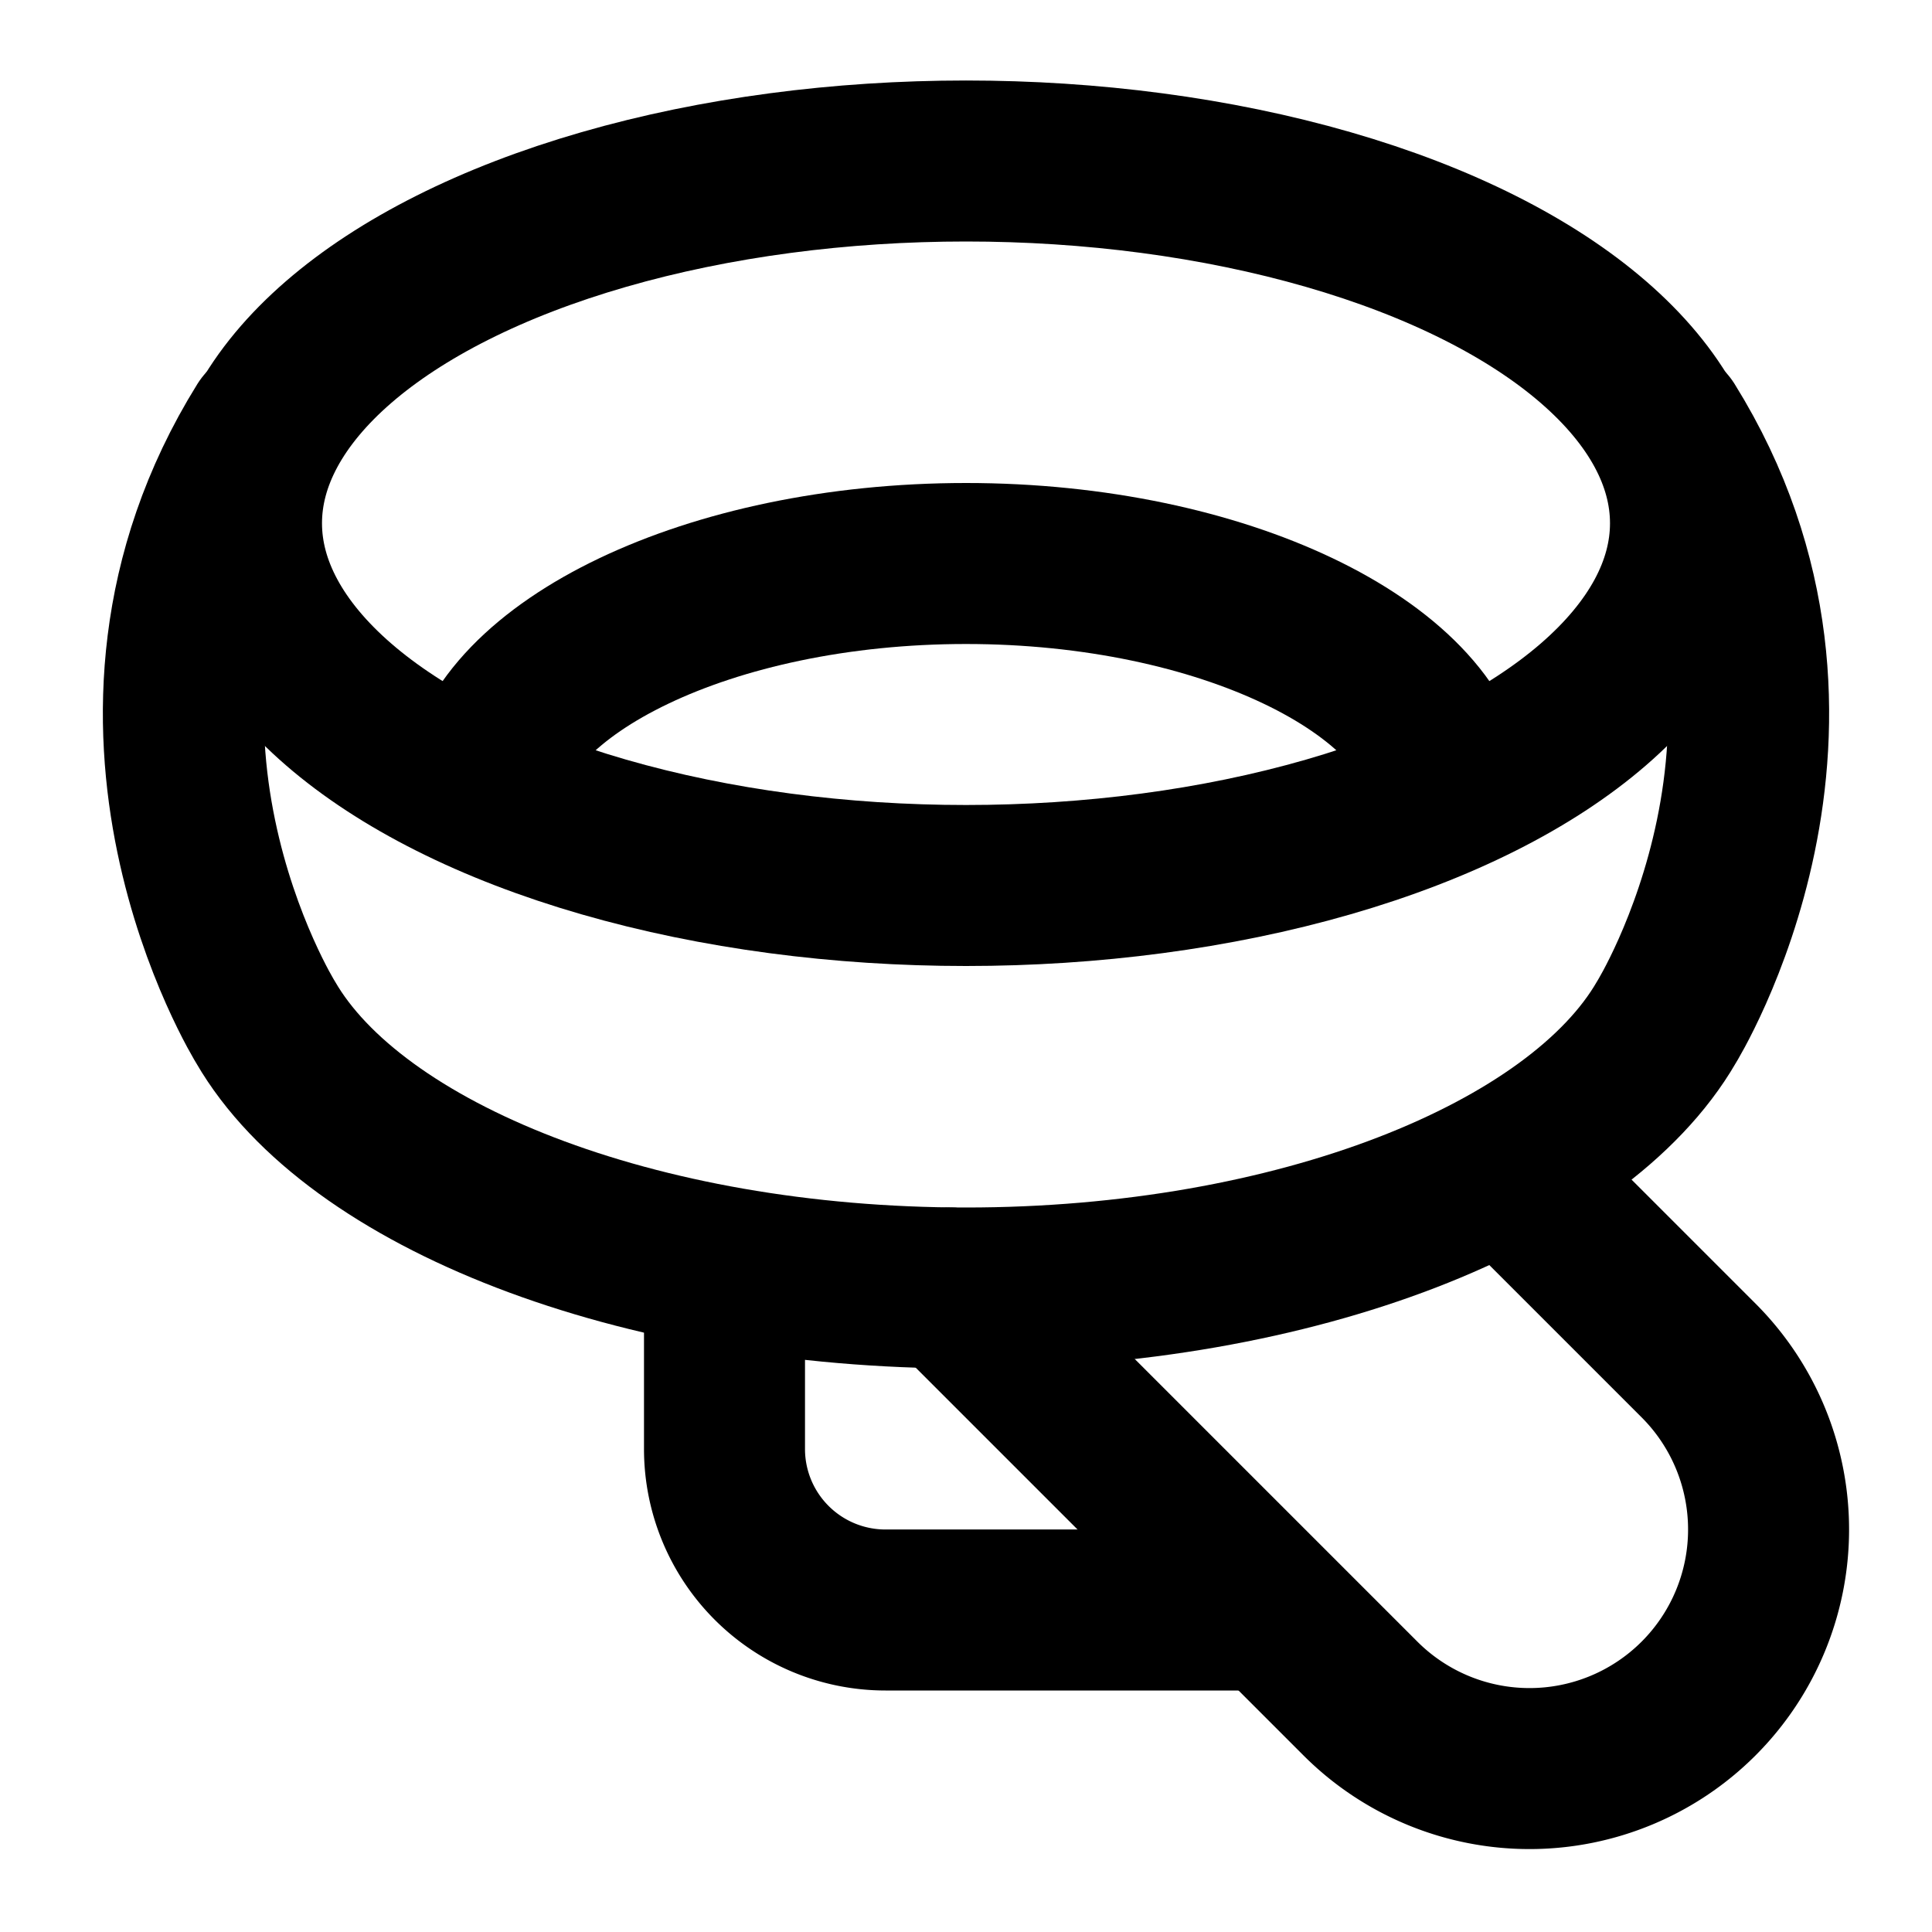 <svg
  xmlns="http://www.w3.org/2000/svg"
  width="24"
  height="24"
  viewBox="0 0 24 24"
  fill="none"
  stroke="currentColor"
  stroke-width="2"
  stroke-linecap="round"
  stroke-linejoin="round"
>
  <path d="M3.3 5.3c-2.3 3.7 0 7.4 0 7.4C4.4 14.6 7.9 16 12 16s7.6-1.4 8.7-3.3c0 0 2.3-3.7 0-7.4" />
  <ellipse cx="12" cy="6.5" rx="9" ry="4.5" />
  <path d="M18 9.8C17.8 8.3 15.2 7 12 7S6.2 8.3 6 9.8" />
  <path d="M15.5 20H11a2 2 0 0 1-2-2v-2" />
  <path d="m11.8 16 5.1 5.1a2.9 2.9 0 1 0 4.2-4.2l-2.3-2.3" />
</svg>
